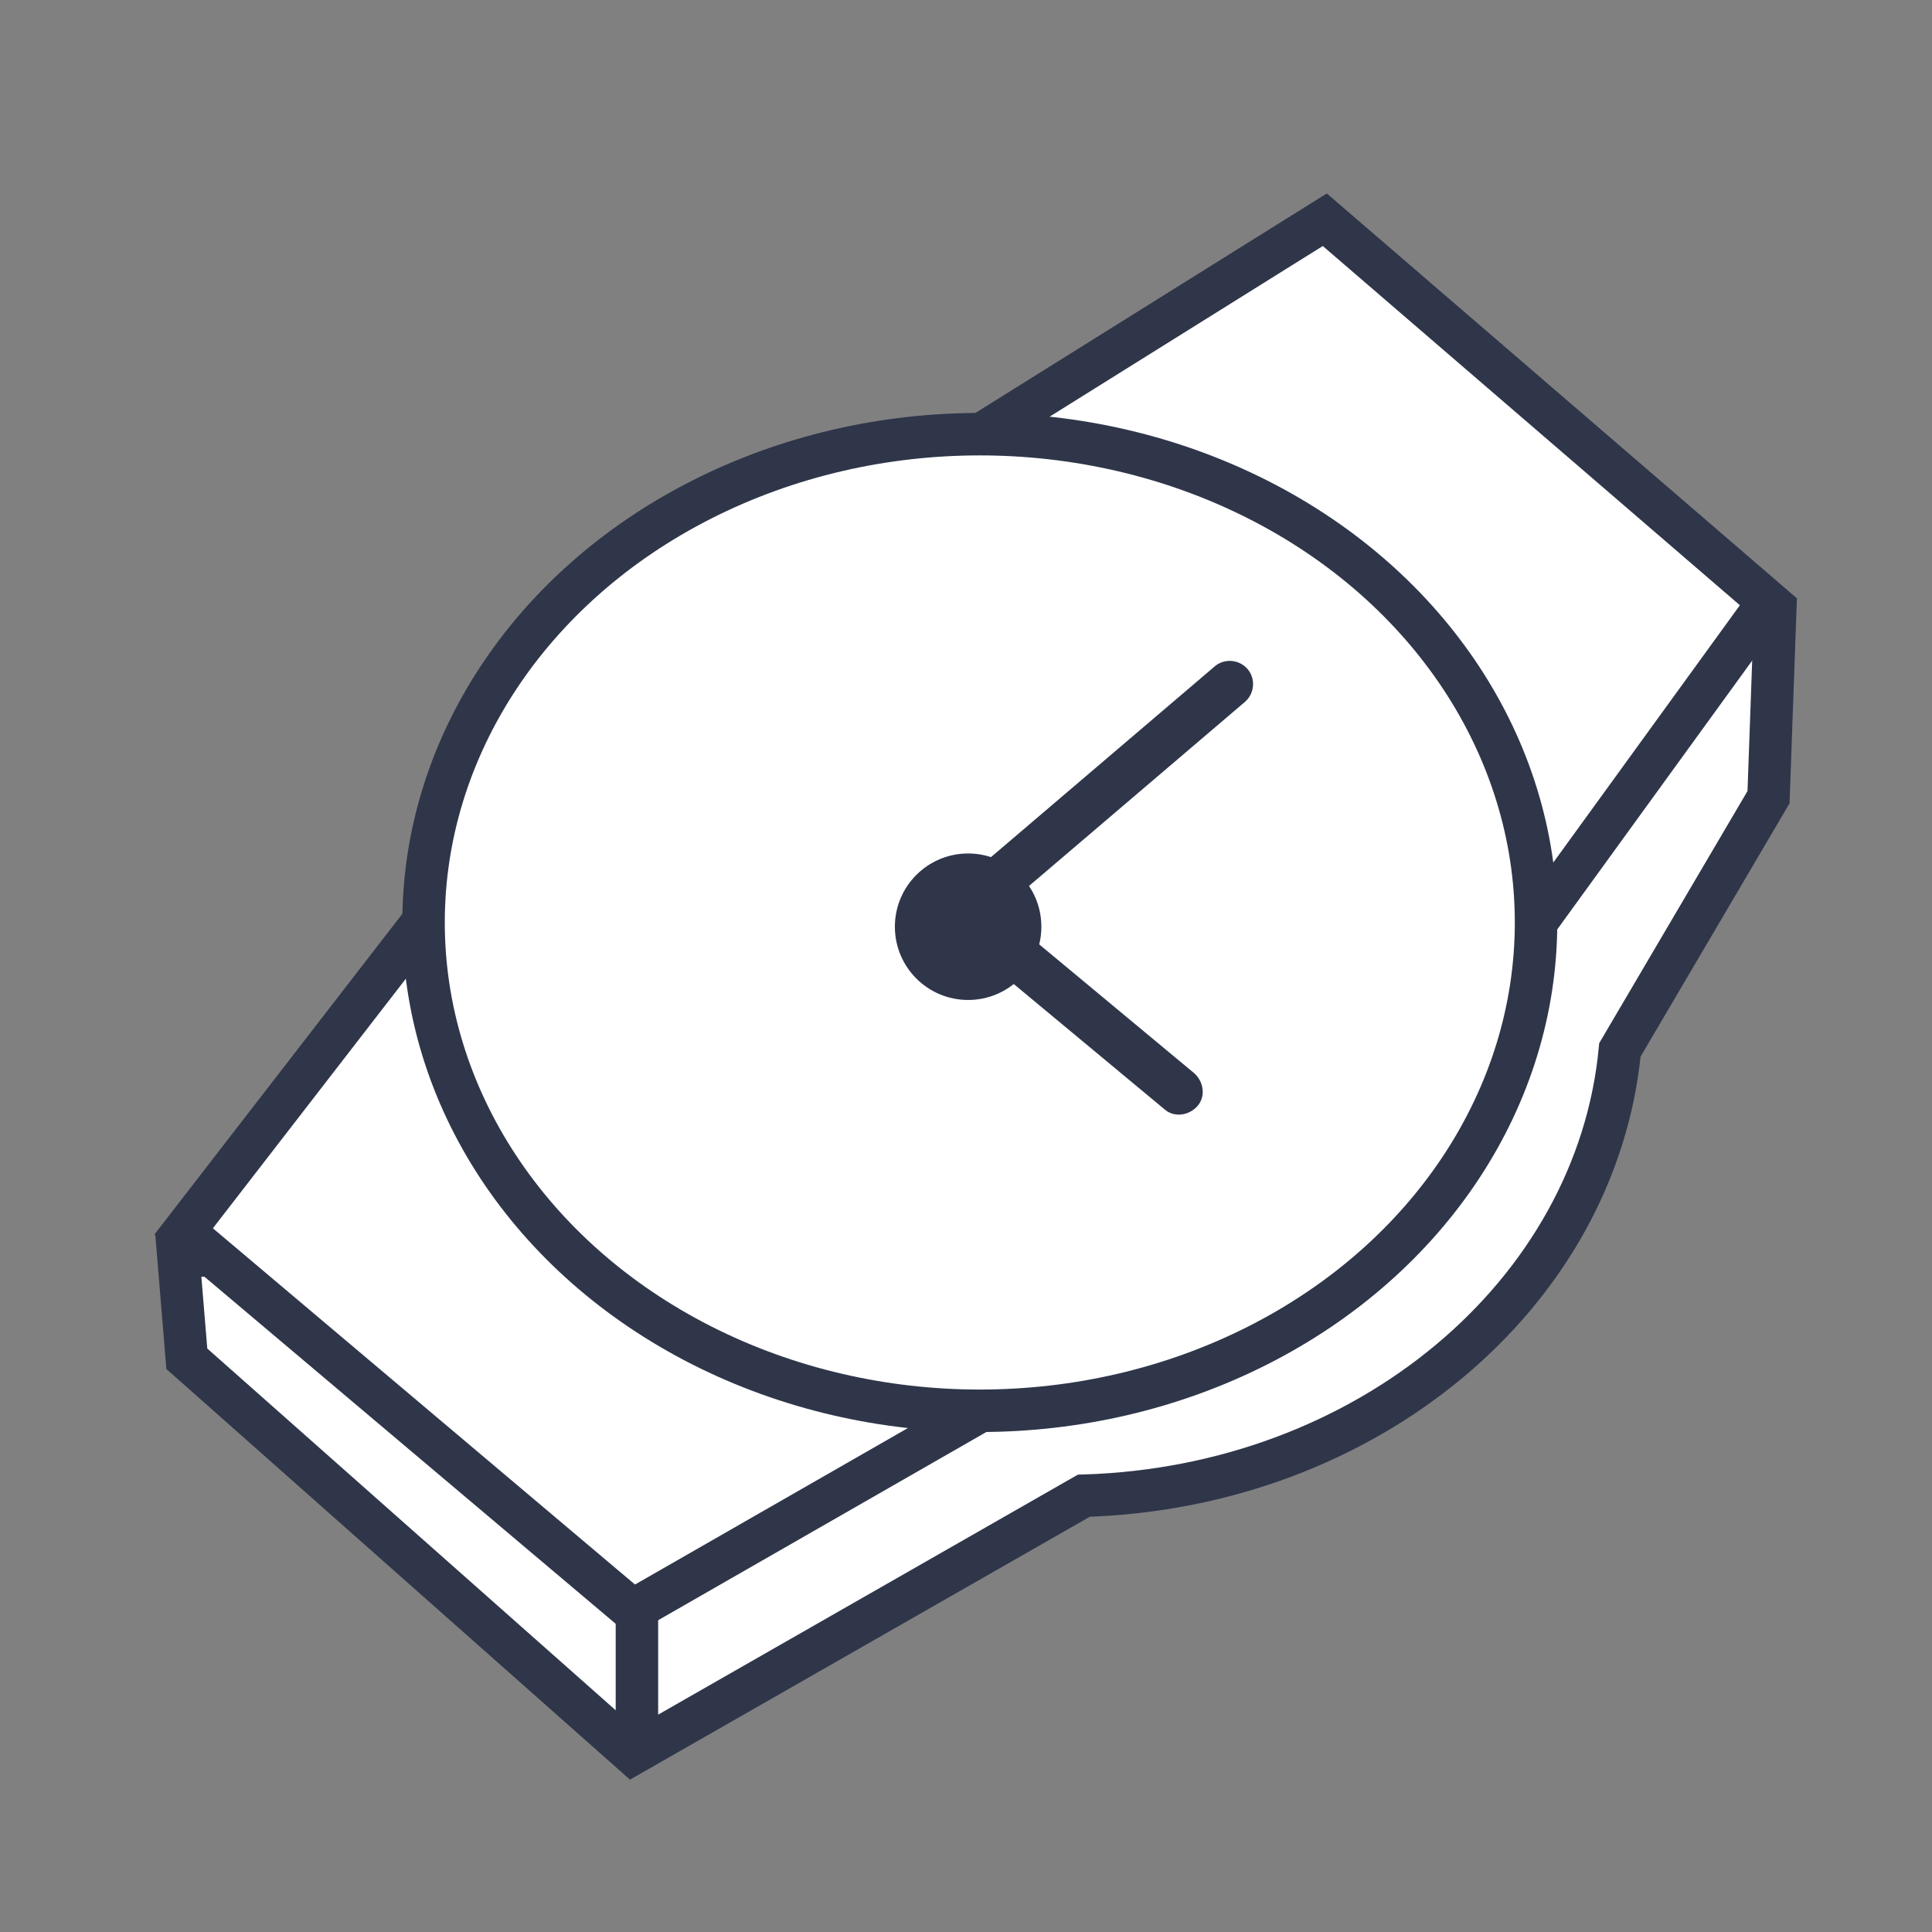 <svg version="1.1" id="now-svg-1" xmlns="http://www.w3.org/2000/svg" viewBox="0 0 182 182"><rect x="0" y="0" width="182" height="182" fill="#808080" stroke="none"/><style>.nowst0{fill:#FFFFFF;stroke:#2F364A;stroke-width:4;stroke-miterlimit:10;} .nowst1{fill:#2F364A;}</style><path class="nowst0" d="M131.1 57.8c-8.7-5.5-19.3-8.8-30.8-8.8-29 0-52.4 20.6-52.4 46 0 8.4 2.6 16.2 7 22.9l-38.1.4.8 9.7 42 37.2 42.5-24.3c26.7-.8 48.3-19 50.5-42l14-23.8.6-16.7-36.1-.6z"/><path class="nowst0" d="M92.3 41l32.5-20.3 41.8 36-21.9 30.2M39.8 86.9L17.3 116l42.3 35.7L95 131.4"/><ellipse class="nowst0" cx="92.3" cy="86.9" rx="52.4" ry="46"/><circle class="nowst1" cx="91.2" cy="87.3" r="6.9"/><path class="nowst1" d="M92.5 84.4c-.8-.9-.7-2.3.2-3.1l21.7-18.5c.9-.8 2.3-.7 3.1.2.8.9.7 2.3-.2 3.1L95.6 84.6c-.9.8-2.3.7-3.1-.2z"/><path class="nowst1" d="M87.5 83.2c.8-.9 2.2-1.1 3.1-.3l21.9 18.2c.9.8 1.1 2.2.3 3.1-.8.9-2.2 1.1-3.1.3L87.8 86.3c-1-.8-1.1-2.2-.3-3.1z"/><path class="nowst0" d="M60 152v13"/></svg>
